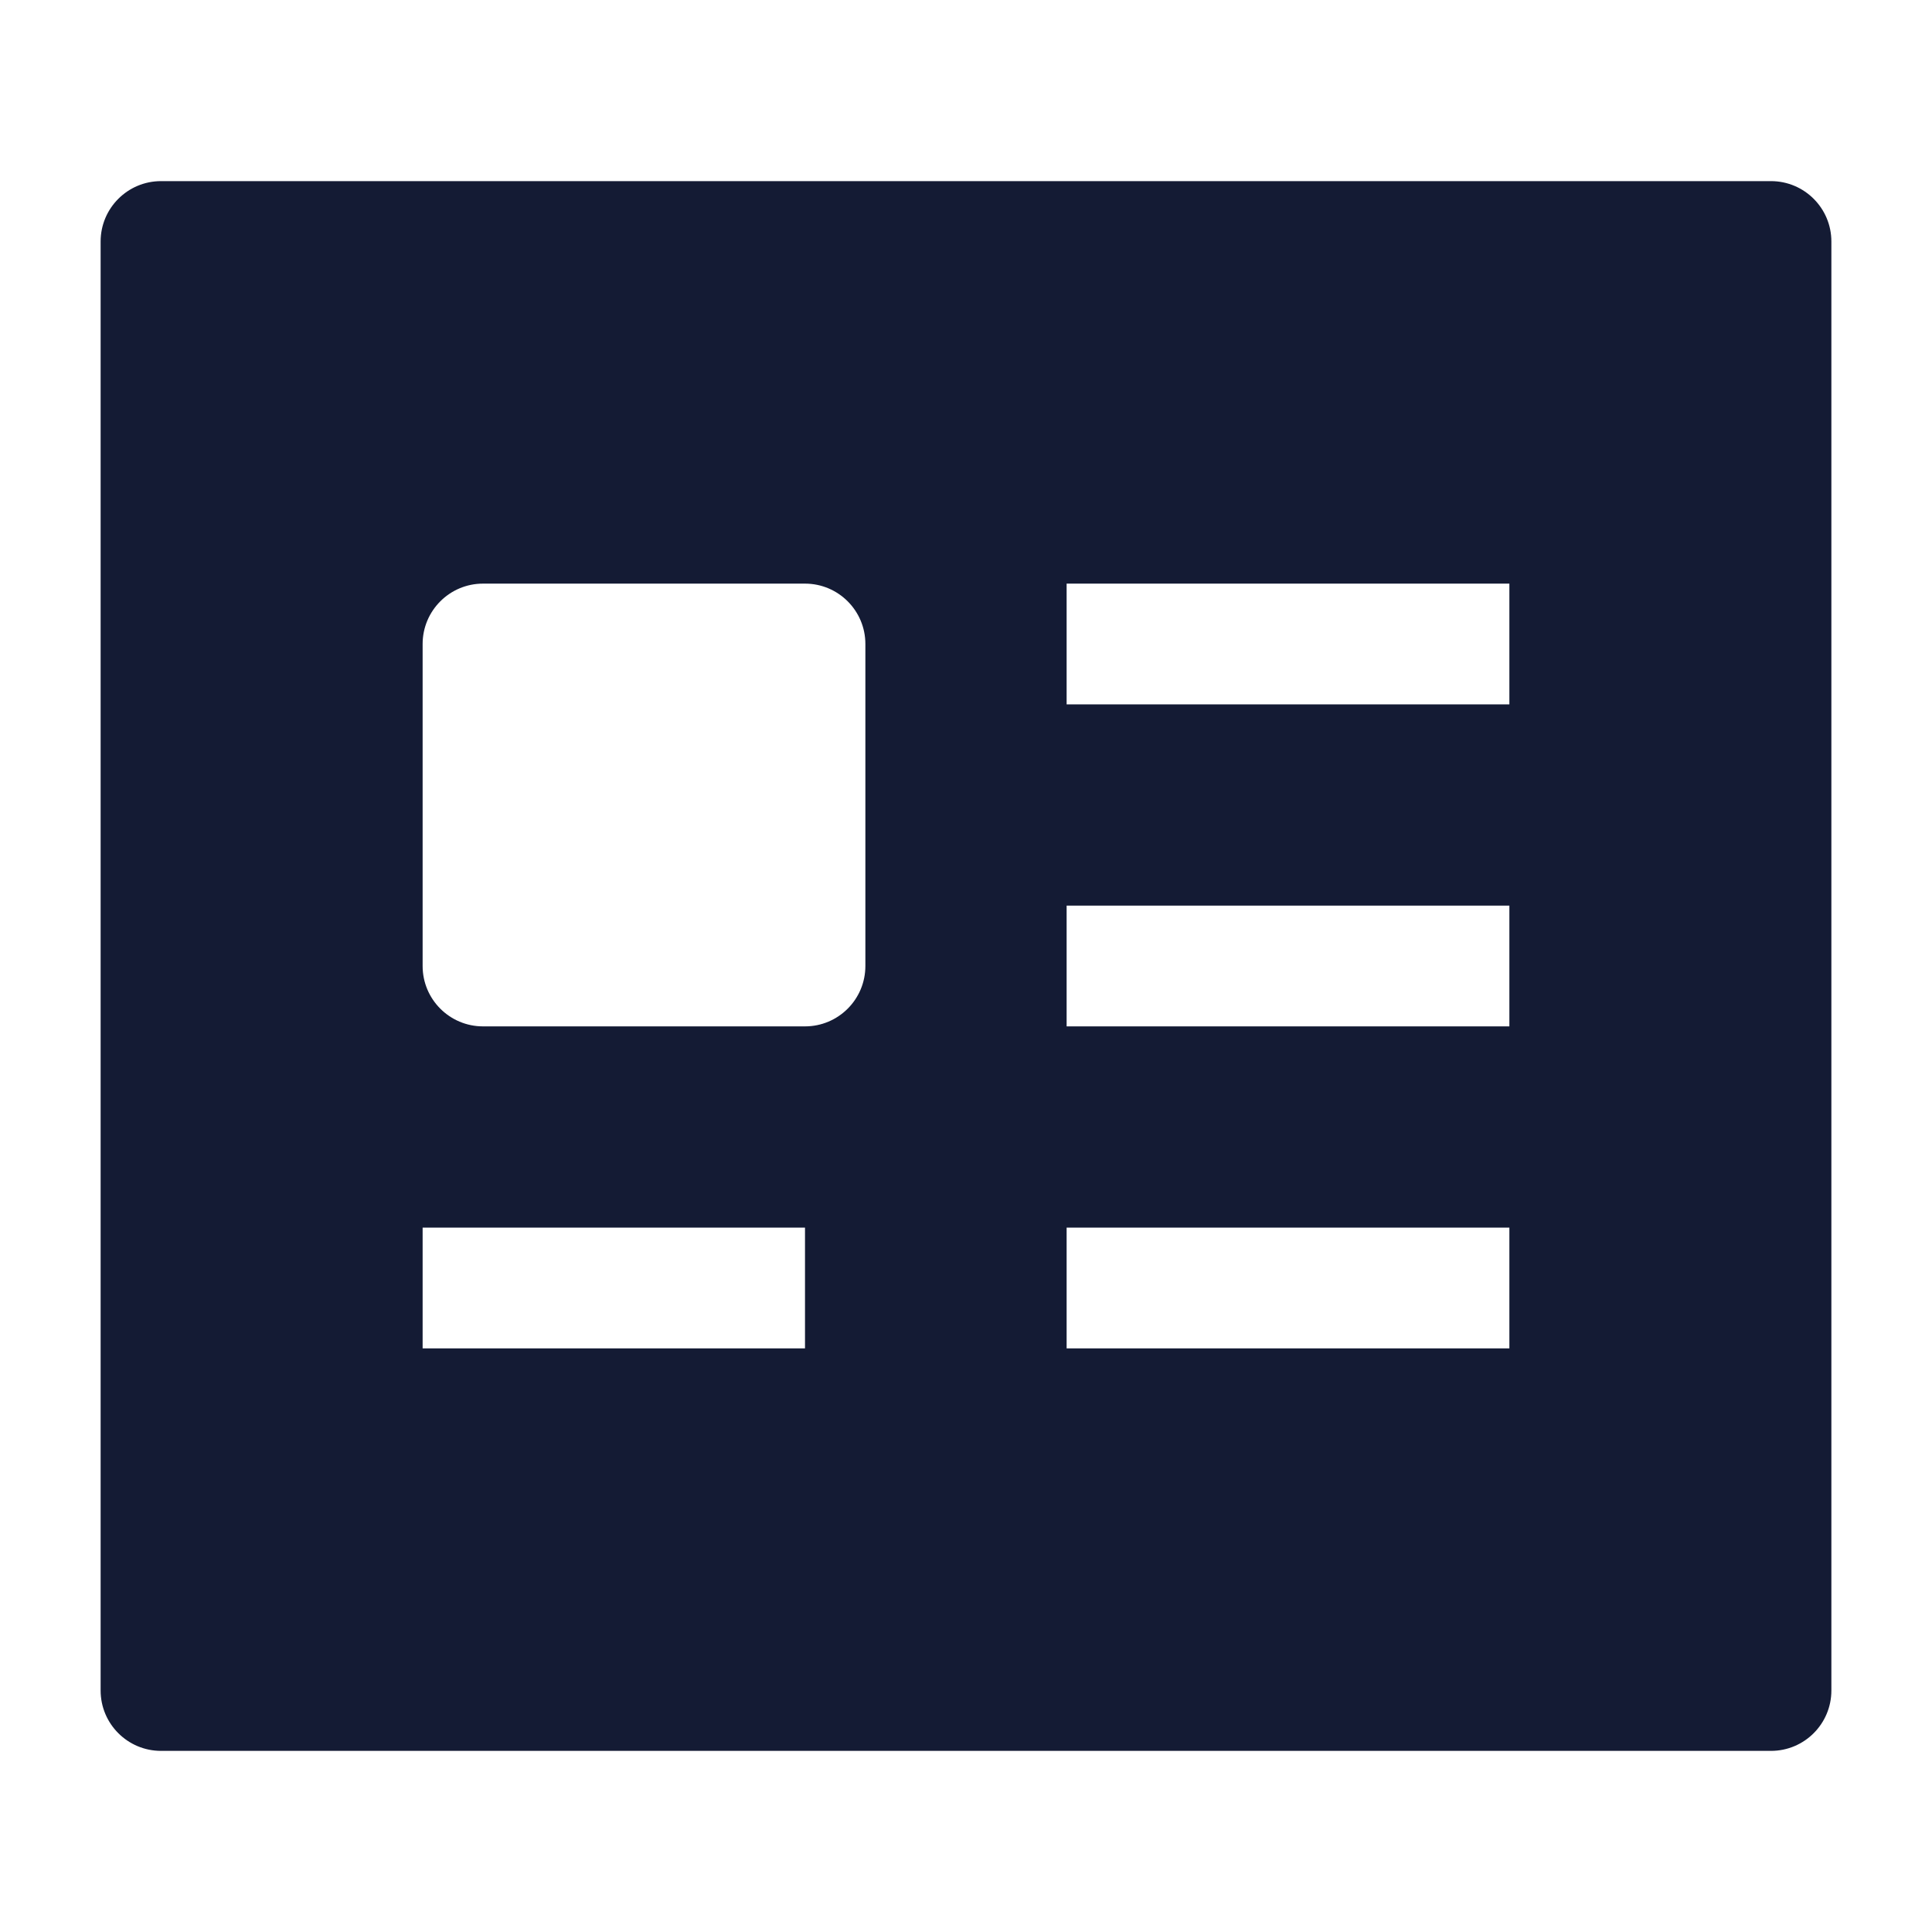 <svg width="24" height="24" viewBox="0 0 24 24" fill="none" xmlns="http://www.w3.org/2000/svg">
<path fill-rule="evenodd" clip-rule="evenodd" d="M2 2.25C1.586 2.25 1.25 2.586 1.25 3V21C1.25 21.414 1.586 21.75 2 21.75H22C22.414 21.75 22.75 21.414 22.75 21V3C22.75 2.586 22.414 2.25 22 2.25H2ZM6 7.25C5.586 7.25 5.25 7.586 5.25 8V12C5.25 12.414 5.586 12.75 6 12.75H10C10.414 12.75 10.75 12.414 10.75 12V8C10.75 7.586 10.414 7.25 10 7.25H6ZM5.25 15.25H10V16.75H5.25V15.25ZM18.75 7.25H13.25V8.75H18.75V7.25ZM18.75 11.25H13.25V12.75H18.75V11.25ZM18.75 15.25H13.25V16.75H18.75V15.25Z" fill="#141B34"/>
</svg>
